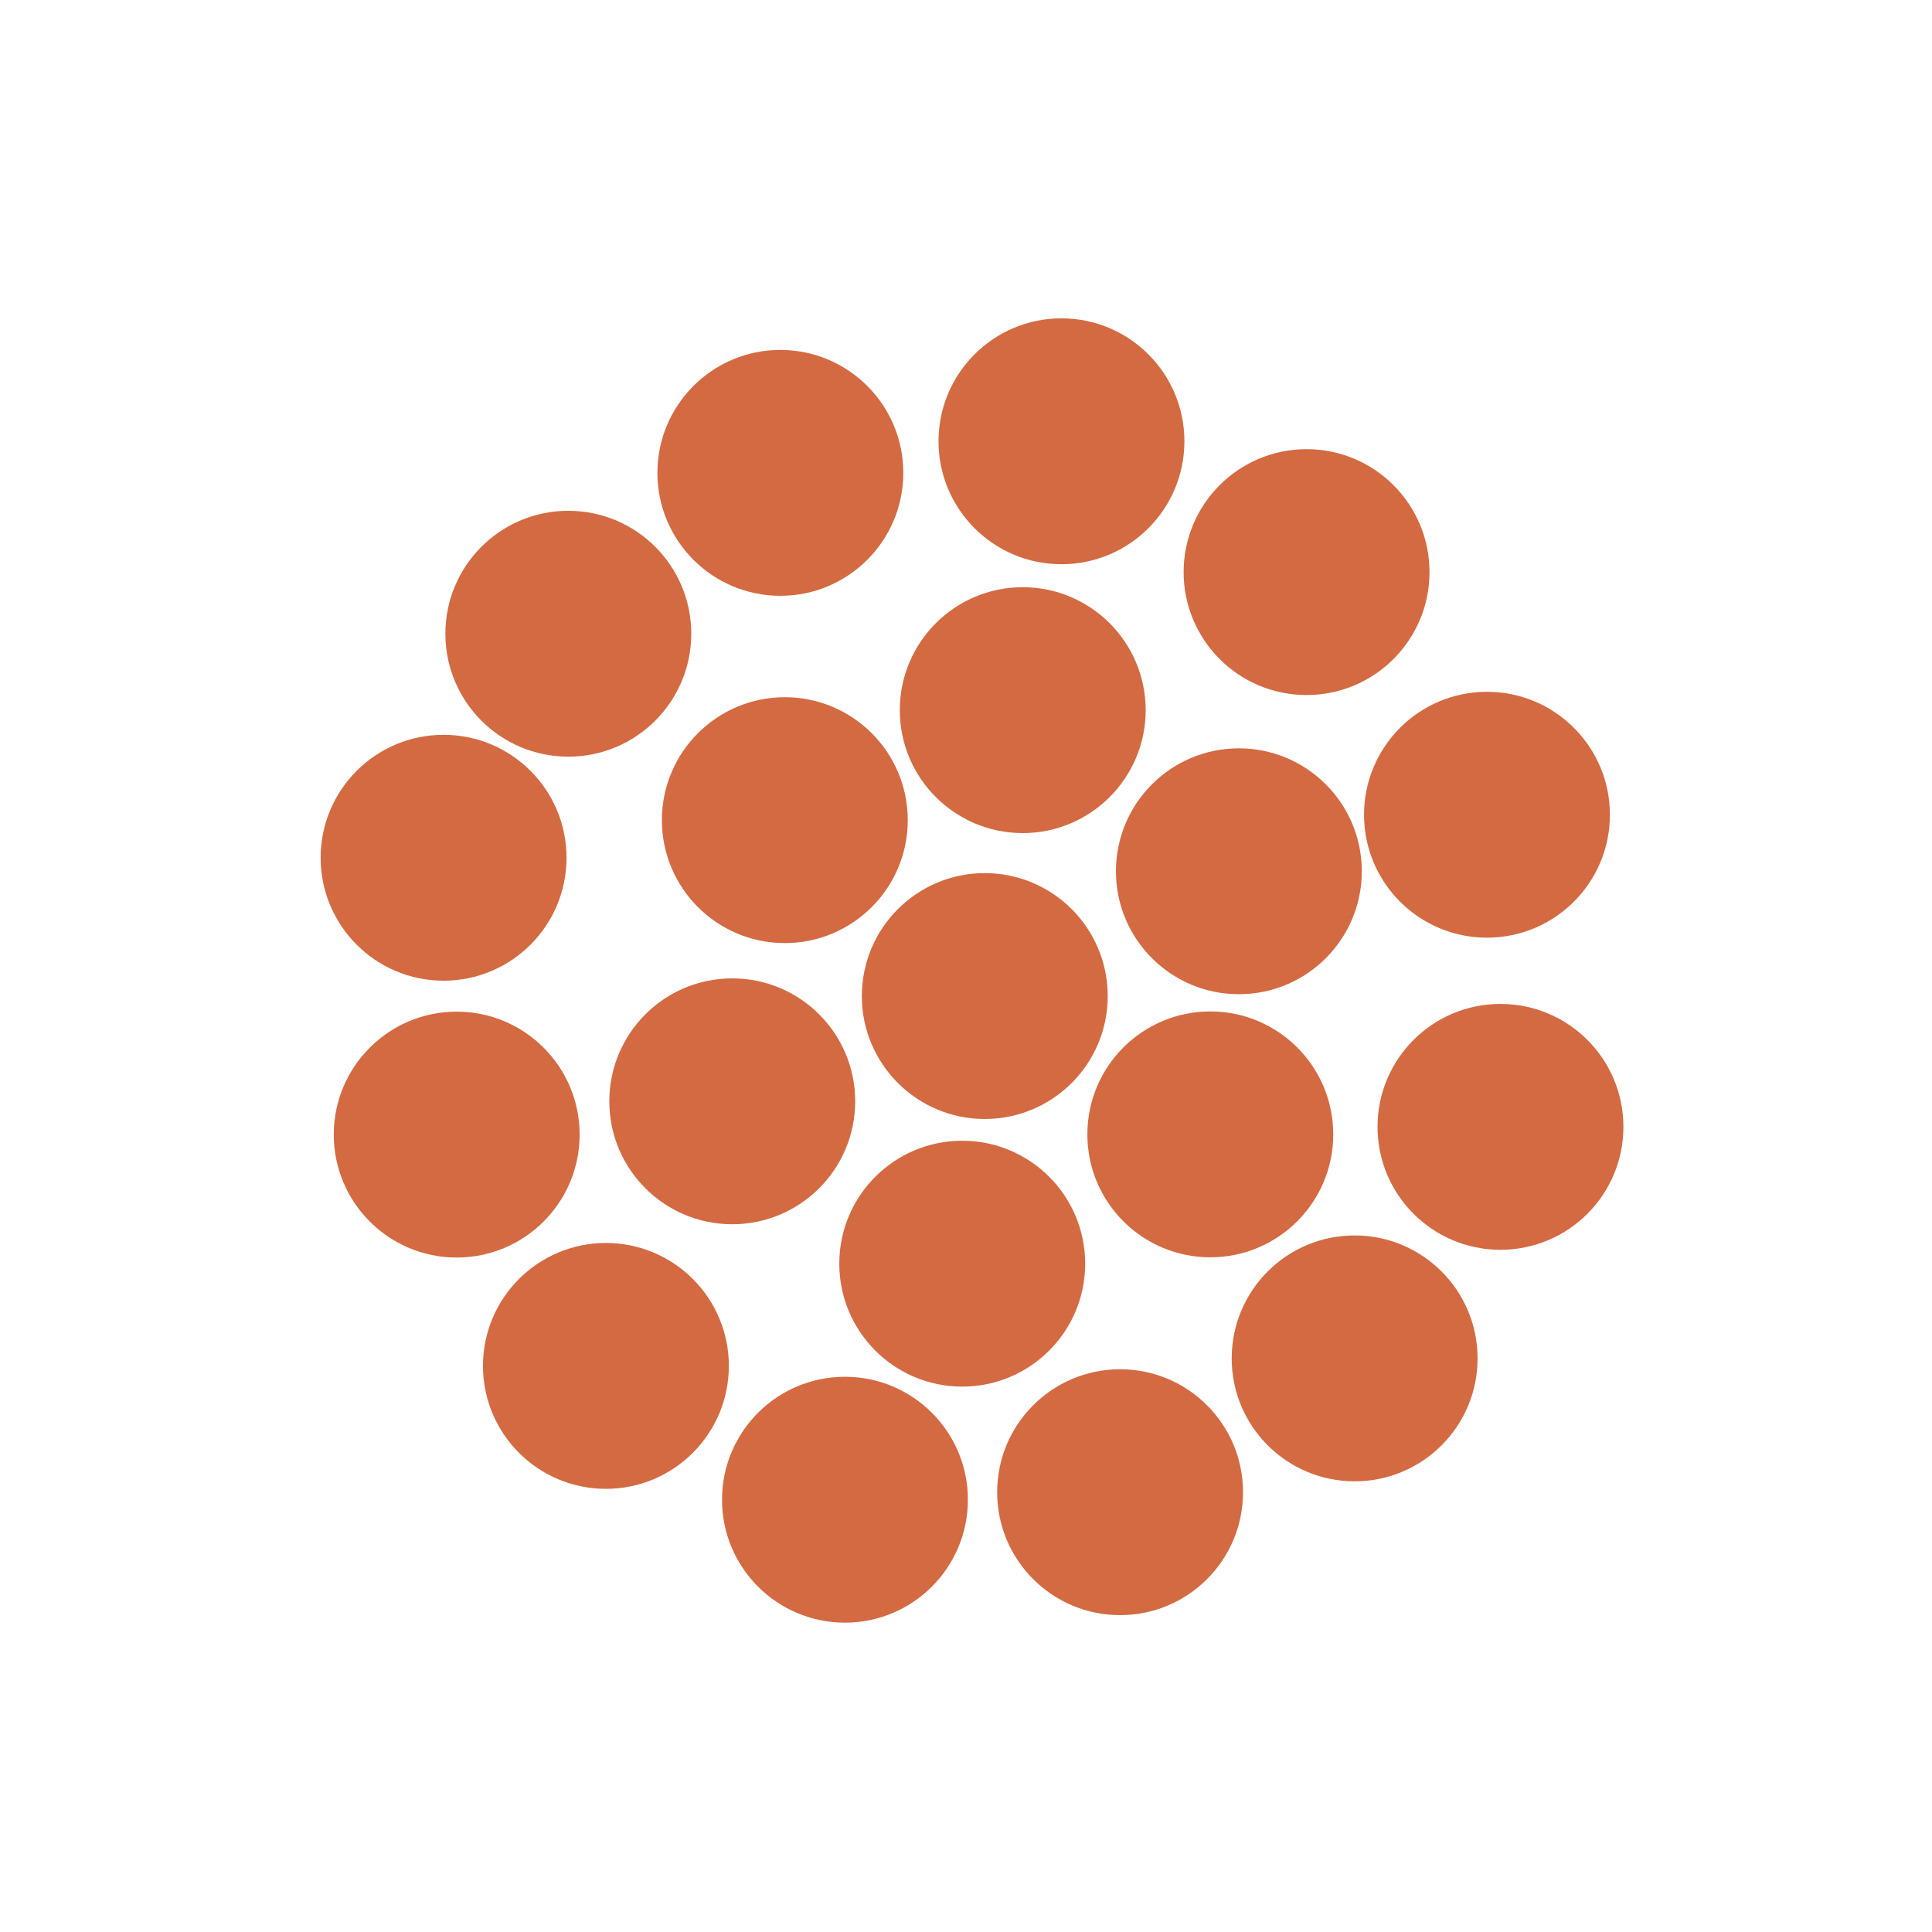 <?xml version="1.0" encoding="UTF-8"?>
<!DOCTYPE svg PUBLIC "-//W3C//DTD SVG 1.1//EN" "http://www.w3.org/Graphics/SVG/1.1/DTD/svg11.dtd">
<!-- Creator: CorelDRAW 2017 -->
<svg xmlns="http://www.w3.org/2000/svg" xml:space="preserve" width="34mm" height="34mm" version="1.1" style="shape-rendering:geometricPrecision; text-rendering:geometricPrecision; image-rendering:optimizeQuality; fill-rule:evenodd; clip-rule:evenodd"
viewBox="0 0 3400000 3400000"
 xmlns:xlink="http://www.w3.org/1999/xlink">
 <defs>
  <style type="text/css">
   <![CDATA[
    .str0 {stroke:#D46A42;stroke-width:20000;stroke-miterlimit:22.926}
    .fil0 {fill:#D46A42}
   ]]>
  </style>
 </defs>
 <g id="Слой_x0020_1">
  <g id="_2540732042448">
   <ellipse class="fil0 str0" cx="2383940" cy="2390540" rx="206353" ry="206350"/>
   <ellipse class="fil0 str0" cx="1971190" cy="2626030" rx="206353" ry="206350"/>
   <ellipse class="fil0 str0" cx="1486990" cy="2639250" rx="206353" ry="206350"/>
   <ellipse class="fil0 str0" cx="1066300" cy="2403770" rx="206353" ry="206350"/>
   <ellipse class="fil0 str0" cx="803720" cy="1996700" rx="206353" ry="206350"/>
   <ellipse class="fil0 str0" cx="1693370" cy="2223860" rx="206353" ry="206350"/>
   <ellipse class="fil0 str0" cx="2640580" cy="1983080" rx="206353" ry="206350"/>
   <ellipse class="fil0 str0" cx="2616820" cy="1433810" rx="206353" ry="206350"/>
   <ellipse class="fil0 str0" cx="2299350" cy="1006800" rx="206353" ry="206350"/>
   <ellipse class="fil0 str0" cx="1868000" cy="776580" rx="206353" ry="206350"/>
   <ellipse class="fil0 str0" cx="1373300" cy="832170" rx="206353" ry="206350"/>
   <ellipse class="fil0 str0" cx="1000160" cy="1115250" rx="206353" ry="206350"/>
   <ellipse class="fil0 str0" cx="780630" cy="1509510" rx="206353" ry="206350"/>
   <ellipse class="fil0 str0" cx="1381160" cy="1443330" rx="206353" ry="206350"/>
   <ellipse class="fil0 str0" cx="1799850" cy="1249740" rx="206353" ry="206350"/>
   <ellipse class="fil0 str0" cx="2180210" cy="1533290" rx="206353" ry="206350"/>
   <ellipse class="fil0 str0" cx="2129940" cy="1996310" rx="206353" ry="206350"/>
   <ellipse class="fil0 str0" cx="1288640" cy="1938130" rx="206353" ry="206350"/>
   <ellipse class="fil0 str0" cx="1733060" cy="1752890" rx="206353" ry="206350"/>
  </g>
 </g>
</svg>
